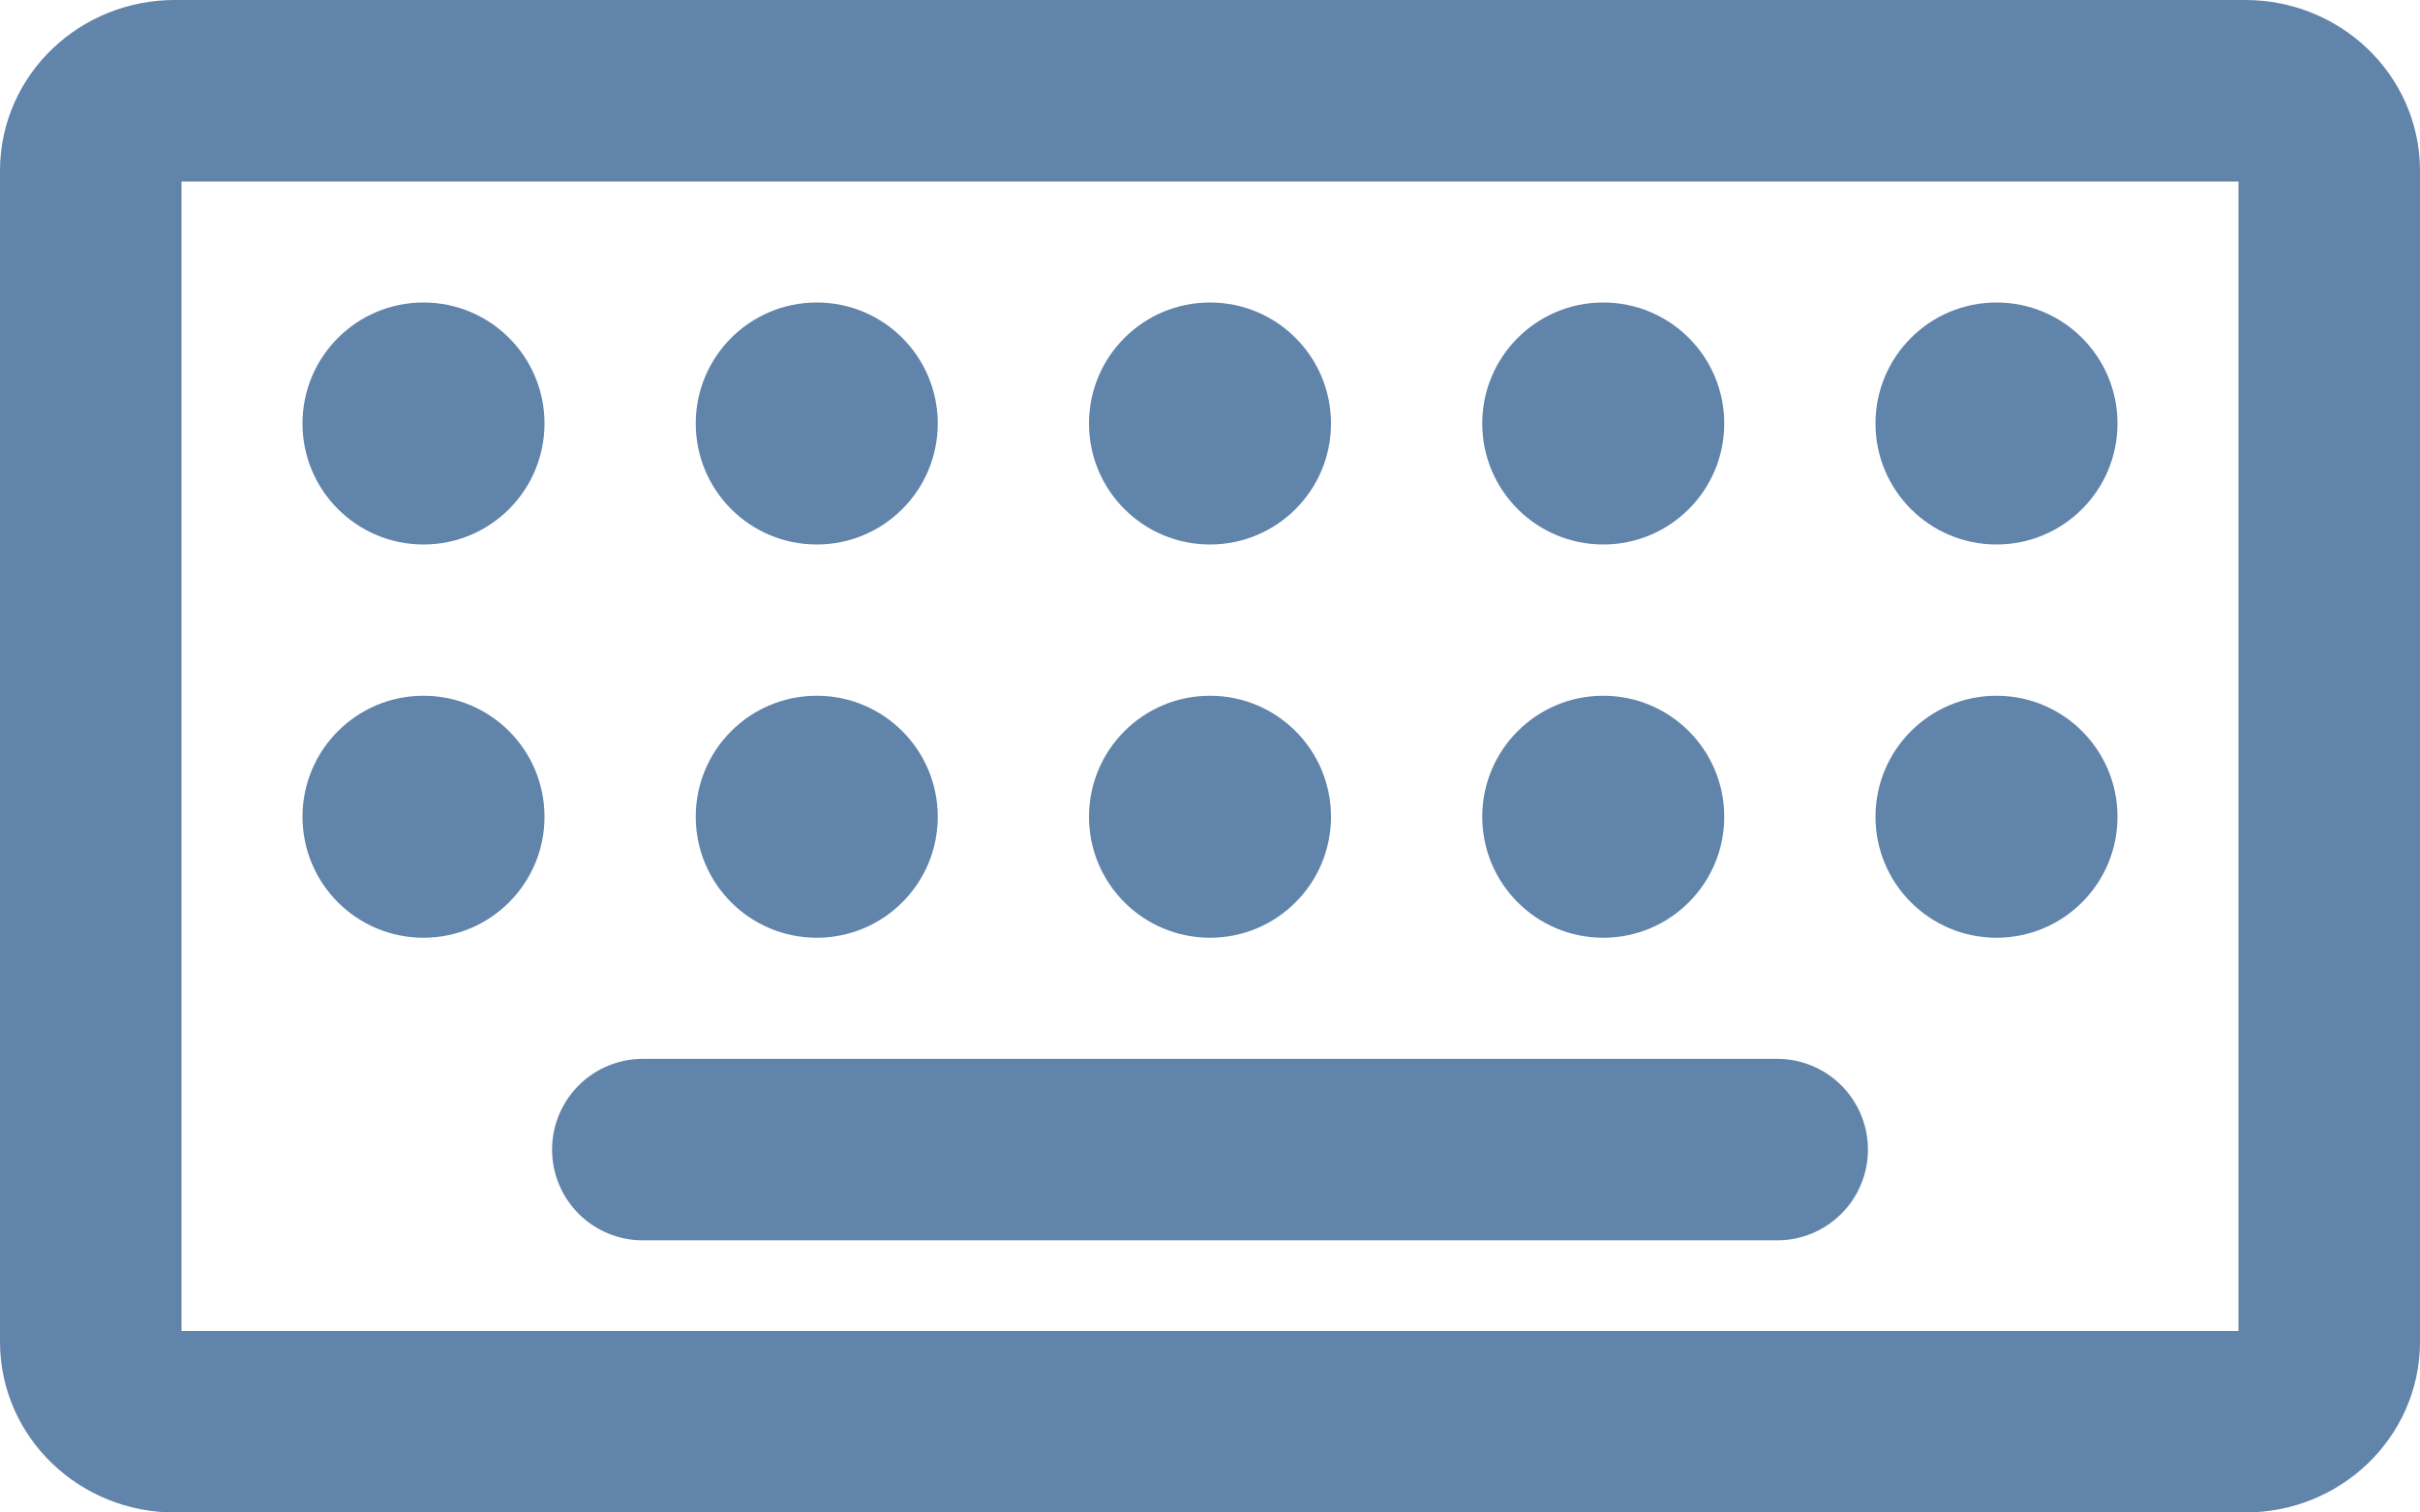 <svg width="24" height="15" viewBox="0 0 24 15" fill="none" xmlns="http://www.w3.org/2000/svg">
<g clip-path="url(#clip0_15_36)">
<path d="M6.375 11.401H17.625H6.375Z" fill="#6184AB"/>
<path d="M6.375 11.401H17.625" stroke="#6184AB" stroke-width="1.8" stroke-miterlimit="5" stroke-linecap="round" stroke-linejoin="round"/>
<path d="M4.2 5.4C4.863 5.4 5.4 4.863 5.4 4.2C5.4 3.537 4.863 3 4.2 3C3.537 3 3 3.537 3 4.2C3 4.863 3.537 5.4 4.2 5.4Z" fill="#6184AB"/>
<path d="M8.1 5.4C8.763 5.4 9.3 4.863 9.3 4.2C9.3 3.537 8.763 3 8.1 3C7.437 3 6.9 3.537 6.9 4.2C6.9 4.863 7.437 5.4 8.1 5.4Z" fill="#6184AB"/>
<path d="M12 5.4C12.663 5.4 13.2 4.863 13.2 4.2C13.2 3.537 12.663 3 12 3C11.337 3 10.8 3.537 10.8 4.2C10.8 4.863 11.337 5.4 12 5.4Z" fill="#6184AB"/>
<path d="M15.9 5.4C16.563 5.4 17.1 4.863 17.1 4.2C17.1 3.537 16.563 3 15.9 3C15.237 3 14.7 3.537 14.7 4.2C14.7 4.863 15.237 5.4 15.9 5.4Z" fill="#6184AB"/>
<path d="M19.8 5.4C20.463 5.4 21 4.863 21 4.2C21 3.537 20.463 3 19.8 3C19.137 3 18.6 3.537 18.6 4.2C18.6 4.863 19.137 5.4 19.8 5.4Z" fill="#6184AB"/>
<path d="M4.2 9.3C4.863 9.3 5.4 8.763 5.4 8.1C5.4 7.437 4.863 6.9 4.2 6.9C3.537 6.9 3 7.437 3 8.1C3 8.763 3.537 9.3 4.2 9.3Z" fill="#6184AB"/>
<path d="M8.1 9.3C8.763 9.3 9.3 8.763 9.3 8.1C9.3 7.437 8.763 6.9 8.1 6.9C7.437 6.9 6.9 7.437 6.9 8.1C6.9 8.763 7.437 9.3 8.1 9.3Z" fill="#6184AB"/>
<path d="M12 9.3C12.663 9.3 13.2 8.763 13.2 8.1C13.2 7.437 12.663 6.9 12 6.9C11.337 6.9 10.8 7.437 10.8 8.1C10.8 8.763 11.337 9.3 12 9.3Z" fill="#6184AB"/>
<path d="M15.9 9.3C16.563 9.3 17.1 8.763 17.1 8.1C17.1 7.437 16.563 6.9 15.9 6.9C15.237 6.9 14.7 7.437 14.7 8.1C14.7 8.763 15.237 9.3 15.9 9.3Z" fill="#6184AB"/>
<path d="M19.8 9.3C20.463 9.3 21 8.763 21 8.1C21 7.437 20.463 6.9 19.8 6.9C19.137 6.9 18.6 7.437 18.6 8.1C18.6 8.763 19.137 9.3 19.8 9.3Z" fill="#6184AB"/>
<path d="M22.268 0.9H1.732C1.273 0.9 0.9 1.255 0.9 1.692V13.308C0.9 13.745 1.273 14.1 1.732 14.1H22.268C22.727 14.1 23.1 13.745 23.1 13.308V1.692C23.1 1.255 22.727 0.9 22.268 0.9Z" stroke="#6184AB" stroke-width="1.8" stroke-miterlimit="5" stroke-linecap="round" stroke-linejoin="round"/>
</g>
<defs>
<clipPath id="clip0_15_36">
<rect width="24" height="15" fill="white"/>
</clipPath>
</defs>
</svg>
